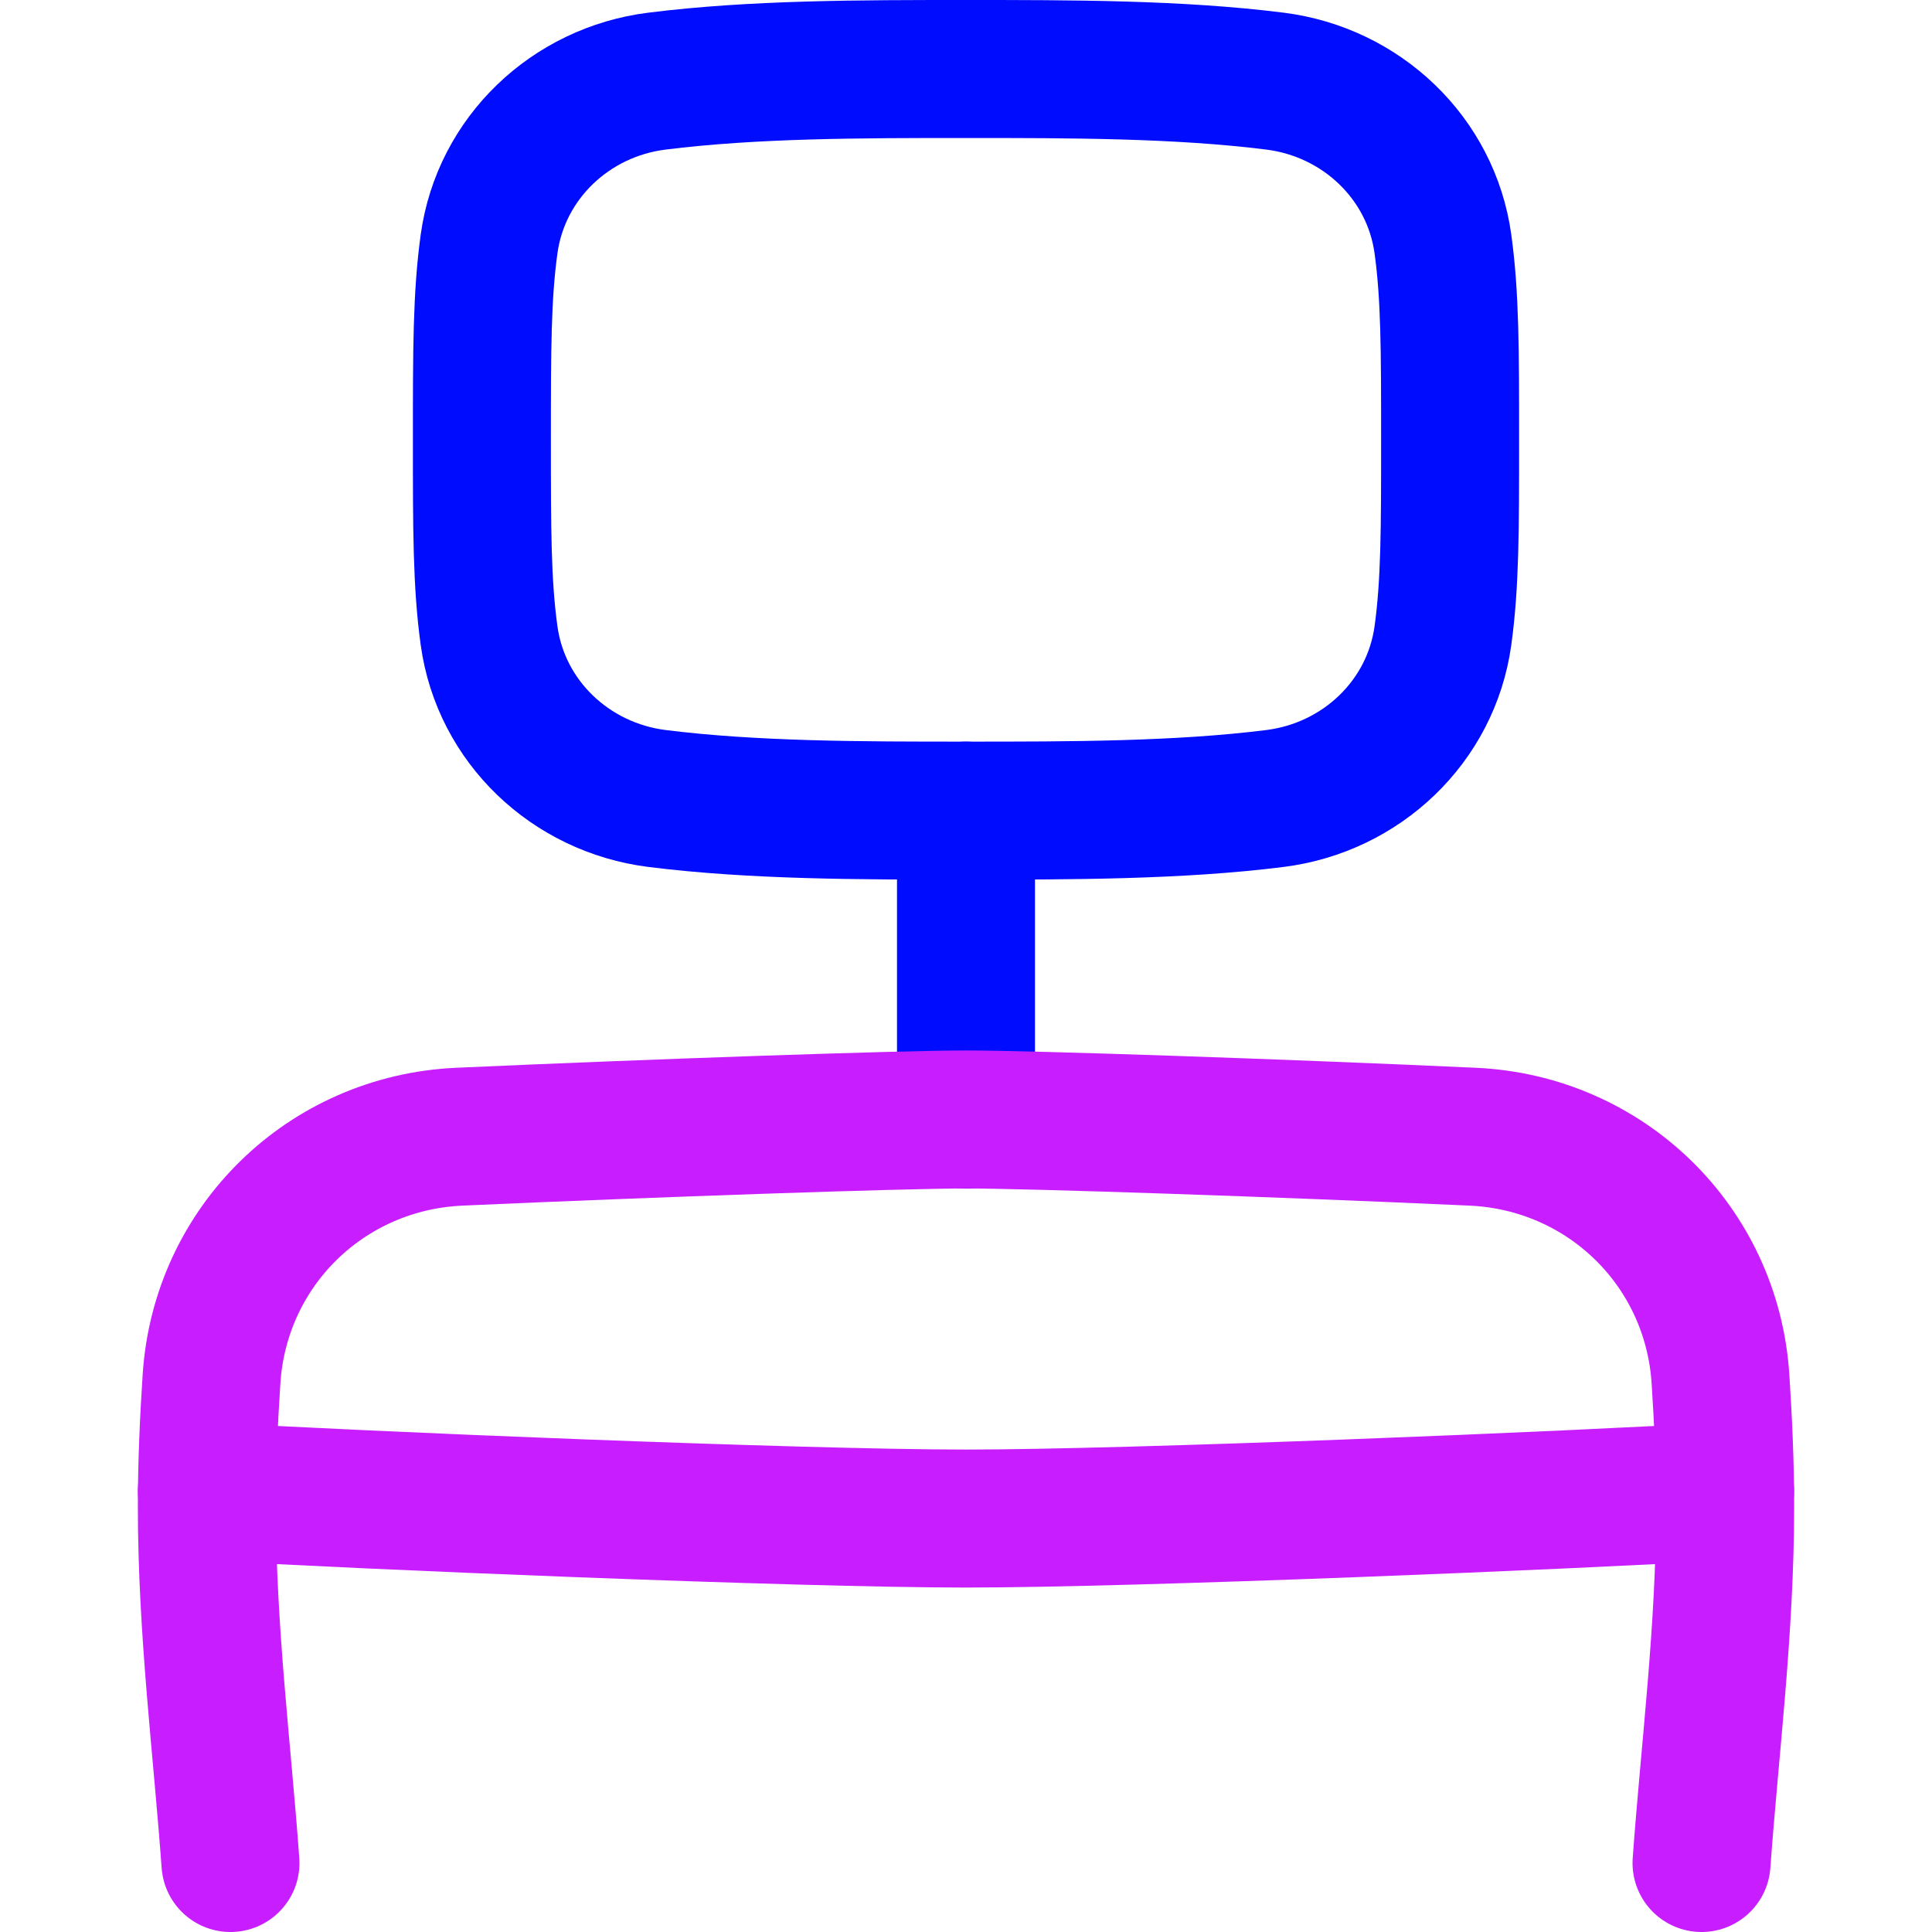<svg xmlns="http://www.w3.org/2000/svg" fill="none" viewBox="0 0 14 14" id="Workspace-Desk--Streamline-Flex-Neon">
  <desc>
    Workspace Desk Streamline Icon: https://streamlinehq.com
  </desc>
  <g id="workspace-desk--workspace-desk-work">
    <path id="Vector 1285" stroke="#000cfe" stroke-linecap="round" stroke-linejoin="round" d="m7 5.874 0 2.239" stroke-width="1"></path>
    <path id="Intersect" stroke="#000cfe" stroke-linecap="round" stroke-linejoin="round" d="M7 0.5c-0.756 0 -1.541 0 -2.24 0.088 -0.625 0.078 -1.13 0.556 -1.216 1.18 -0.052 0.377 -0.052 0.768 -0.052 1.419 0 0.651 0 1.042 0.052 1.419 0.086 0.624 0.591 1.101 1.216 1.18 0.699 0.088 1.484 0.088 2.24 0.088 0.756 0 1.541 0 2.24 -0.088 0.625 -0.079 1.13 -0.556 1.216 -1.18 0.052 -0.377 0.052 -0.768 0.052 -1.419 0 -0.651 0 -1.042 -0.052 -1.419 -0.086 -0.624 -0.591 -1.101 -1.216 -1.18C8.541 0.5 7.756 0.5 7 0.5Z" stroke-width="1"></path>
    <path id="Intersect_2" stroke="#c71dff" stroke-linecap="round" stroke-linejoin="round" d="M1.499 10.806c1.104 0.066 4.289 0.198 5.501 0.198 1.212 0 4.397 -0.132 5.501 -0.198" stroke-width="1"></path>
    <path id="Intersect_3" stroke="#c71dff" stroke-linecap="round" stroke-linejoin="round" d="M1.67 13.5c-0.059 -0.818 -0.171 -1.685 -0.171 -2.583 0 -0.313 0.014 -0.623 0.034 -0.928 0.064 -0.961 0.832 -1.708 1.794 -1.752 1.402 -0.063 3.209 -0.125 3.673 -0.125 0.465 0 2.271 0.061 3.673 0.125 0.962 0.044 1.73 0.791 1.794 1.752 0.02 0.305 0.034 0.615 0.034 0.928 0 0.898 -0.112 1.765 -0.171 2.583" stroke-width="1"></path>
  </g>
</svg>